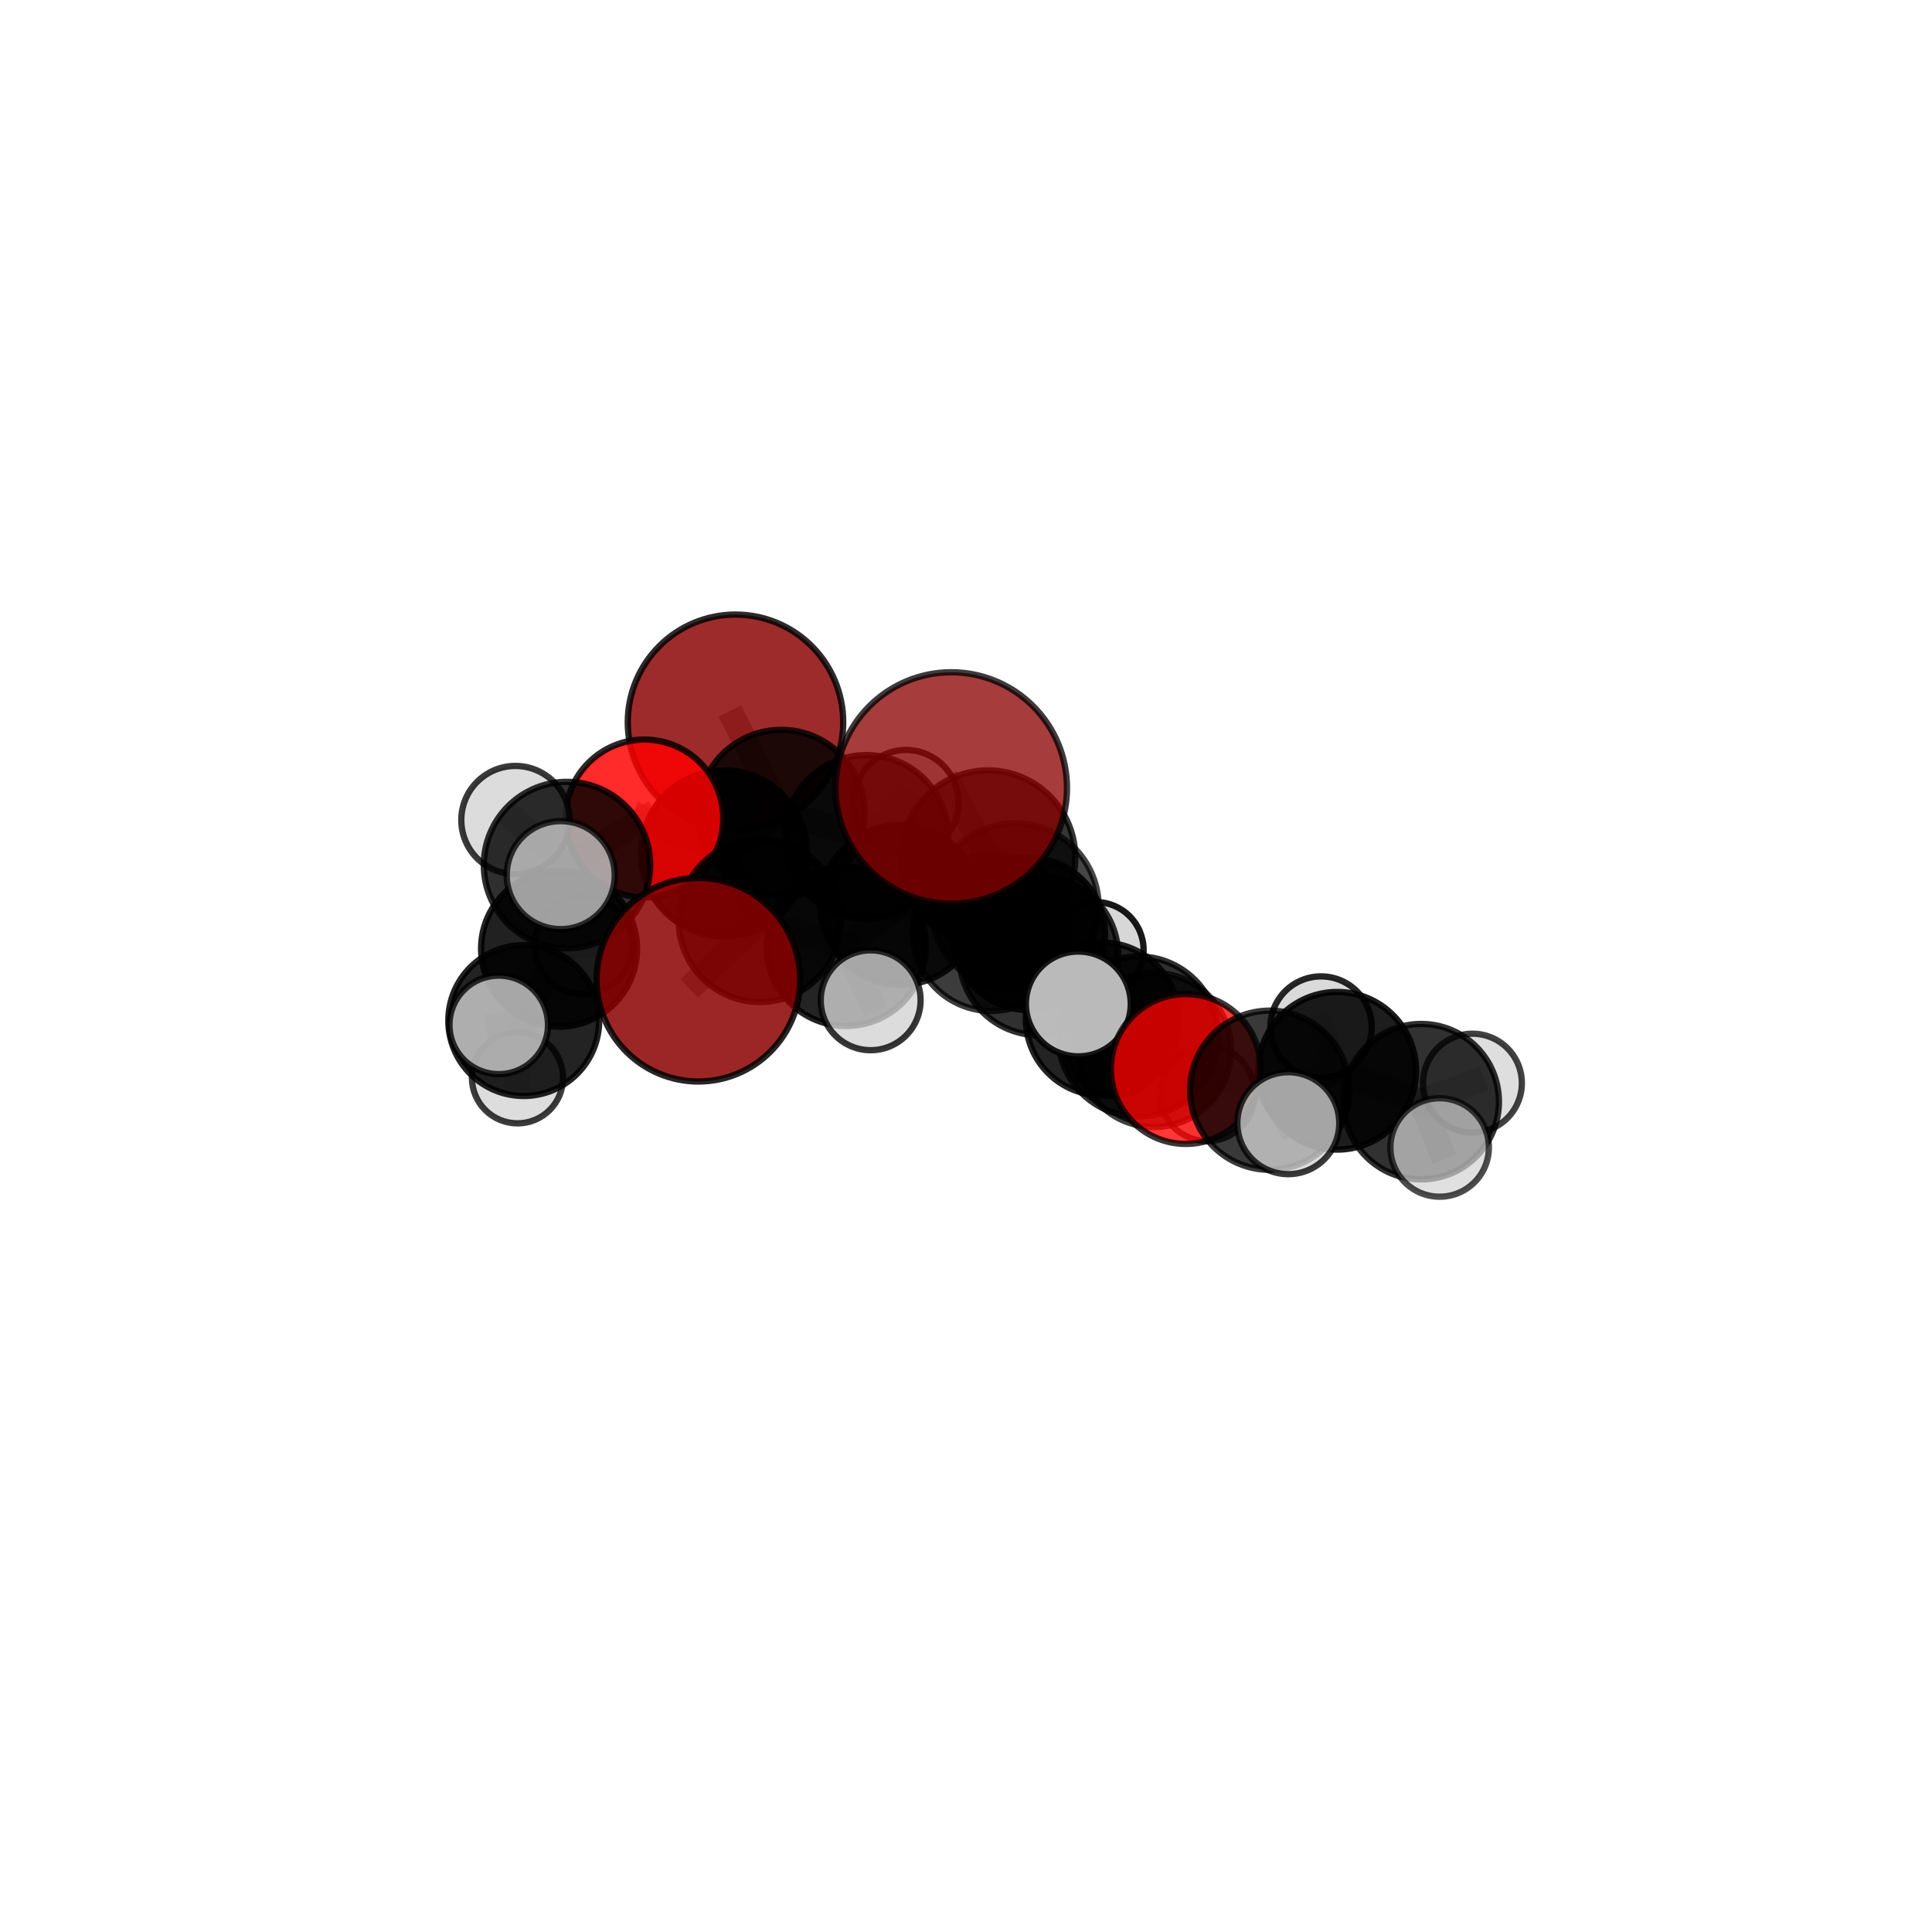 <?xml version="1.0" encoding="utf-8" standalone="no"?>
<!DOCTYPE svg PUBLIC "-//W3C//DTD SVG 1.1//EN"
  "http://www.w3.org/Graphics/SVG/1.1/DTD/svg11.dtd">
<svg xmlns:xlink="http://www.w3.org/1999/xlink" width="153pt" height="153pt" viewBox="0 0 153 153" xmlns="http://www.w3.org/2000/svg" version="1.1">
 <defs>
  <style type="text/css">*{stroke-linejoin: round; stroke-linecap: butt}</style>
 </defs>
 <g id="figure_1">
  <g id="patch_1">
   <path d="M 0 153 
L 153 153 
L 153 0 
L 0 0 
L 0 153 
z
" style="fill: none"/>
  </g>
  <g id="patch_2">
   <path d="M 7.2 145.8 
L 145.8 145.8 
L 145.8 7.2 
L 7.2 7.2 
L 7.2 145.8 
z
" style="fill: none"/>
  </g>
  <g id="axes_1">
   <g id="line2d_1">
    <path d="M 75.333 62.402 
L 78.249 67.914 
" clip-path="url(#p678254279f)" style="fill: none; stroke: #808080; stroke-opacity: 0.769; stroke-width: 2; stroke-linecap: square"/>
   </g>
   <g id="line2d_2">
    <path d="M 55.305 77.587 
L 60.181 72.924 
" clip-path="url(#p678254279f)" style="fill: none; stroke: #808080; stroke-opacity: 0.665; stroke-width: 2; stroke-linecap: square"/>
   </g>
   <g id="line2d_3">
    <path d="M 60.181 72.924 
L 57.337 67.585 
" clip-path="url(#p678254279f)" style="fill: none; stroke: #808080; stroke-opacity: 0.677; stroke-width: 2; stroke-linecap: square"/>
   </g>
   <g id="line2d_4">
    <path d="M 58.246 57.2 
L 61.875 64.393 
" clip-path="url(#p678254279f)" style="fill: none; stroke: #808080; stroke-opacity: 0.705; stroke-width: 2; stroke-linecap: square"/>
   </g>
   <g id="line2d_5">
    <path d="M 61.875 64.393 
L 57.337 67.585 
" clip-path="url(#p678254279f)" style="fill: none; stroke: #808080; stroke-opacity: 0.689; stroke-width: 2; stroke-linecap: square"/>
   </g>
   <g id="line2d_6">
    <path d="M 93.908 84.656 
L 90.148 82.082 
" clip-path="url(#p678254279f)" style="fill: none; stroke: #808080; stroke-opacity: 0.655; stroke-width: 2; stroke-linecap: square"/>
   </g>
   <g id="line2d_7">
    <path d="M 93.908 84.656 
L 100.55 86.337 
" clip-path="url(#p678254279f)" style="fill: none; stroke: #808080; stroke-opacity: 0.653; stroke-width: 2; stroke-linecap: square"/>
   </g>
   <g id="line2d_8">
    <path d="M 90.148 82.082 
L 85.395 79.506 
" clip-path="url(#p678254279f)" style="fill: none; stroke: #808080; stroke-opacity: 0.665; stroke-width: 2; stroke-linecap: square"/>
   </g>
   <g id="line2d_9">
    <path d="M 100.55 86.337 
L 105.897 84.798 
" clip-path="url(#p678254279f)" style="fill: none; stroke: #808080; stroke-opacity: 0.644; stroke-width: 2; stroke-linecap: square"/>
   </g>
   <g id="line2d_10">
    <path d="M 100.55 86.337 
L 102.023 88.949 
" clip-path="url(#p678254279f)" style="fill: none; stroke: #808080; stroke-opacity: 0.649; stroke-width: 2; stroke-linecap: square"/>
   </g>
   <g id="line2d_11">
    <path d="M 51.031 64.816 
L 57.337 67.585 
" clip-path="url(#p678254279f)" style="fill: none; stroke: #808080; stroke-opacity: 0.697; stroke-width: 2; stroke-linecap: square"/>
   </g>
   <g id="line2d_12">
    <path d="M 51.031 64.816 
L 44.903 68.505 
" clip-path="url(#p678254279f)" style="fill: none; stroke: #808080; stroke-opacity: 0.698; stroke-width: 2; stroke-linecap: square"/>
   </g>
   <g id="line2d_13">
    <path d="M 44.903 68.505 
L 44.275 75.128 
" clip-path="url(#p678254279f)" style="fill: none; stroke: #808080; stroke-opacity: 0.66; stroke-width: 2; stroke-linecap: square"/>
   </g>
   <g id="line2d_14">
    <path d="M 44.903 68.505 
L 40.817 64.943 
" clip-path="url(#p678254279f)" style="fill: none; stroke: #808080; stroke-opacity: 0.699; stroke-width: 2; stroke-linecap: square"/>
   </g>
   <g id="line2d_15">
    <path d="M 44.903 68.505 
L 44.404 69.303 
" clip-path="url(#p678254279f)" style="fill: none; stroke: #808080; stroke-opacity: 0.698; stroke-width: 2; stroke-linecap: square"/>
   </g>
   <g id="line2d_16">
    <path d="M 78.492 73.852 
L 82.26 75.684 
" clip-path="url(#p678254279f)" style="fill: none; stroke: #808080; stroke-opacity: 0.641; stroke-width: 2; stroke-linecap: square"/>
   </g>
   <g id="line2d_17">
    <path d="M 78.492 73.852 
L 71.298 71.666 
" clip-path="url(#p678254279f)" style="fill: none; stroke: #808080; stroke-opacity: 0.644; stroke-width: 2; stroke-linecap: square"/>
   </g>
   <g id="line2d_18">
    <path d="M 78.492 73.852 
L 81.487 73.965 
" clip-path="url(#p678254279f)" style="fill: none; stroke: #808080; stroke-opacity: 0.622; stroke-width: 2; stroke-linecap: square"/>
   </g>
   <g id="line2d_19">
    <path d="M 82.26 75.684 
L 87.293 80.7 
" clip-path="url(#p678254279f)" style="fill: none; stroke: #808080; stroke-opacity: 0.63; stroke-width: 2; stroke-linecap: square"/>
   </g>
   <g id="line2d_20">
    <path d="M 82.26 75.684 
L 80.383 71.823 
" clip-path="url(#p678254279f)" style="fill: none; stroke: #808080; stroke-opacity: 0.671; stroke-width: 2; stroke-linecap: square"/>
   </g>
   <g id="line2d_21">
    <path d="M 71.298 71.666 
L 68.612 66.281 
" clip-path="url(#p678254279f)" style="fill: none; stroke: #808080; stroke-opacity: 0.663; stroke-width: 2; stroke-linecap: square"/>
   </g>
   <g id="line2d_22">
    <path d="M 71.298 71.666 
L 67.01 74.941 
" clip-path="url(#p678254279f)" style="fill: none; stroke: #808080; stroke-opacity: 0.651; stroke-width: 2; stroke-linecap: square"/>
   </g>
   <g id="line2d_23">
    <path d="M 81.487 73.965 
L 78.705 72.647 
" clip-path="url(#p678254279f)" style="fill: none; stroke: #808080; stroke-opacity: 0.606; stroke-width: 2; stroke-linecap: square"/>
   </g>
   <g id="line2d_24">
    <path d="M 81.487 73.965 
L 86.767 75.233 
" clip-path="url(#p678254279f)" style="fill: none; stroke: #808080; stroke-opacity: 0.604; stroke-width: 2; stroke-linecap: square"/>
   </g>
   <g id="line2d_25">
    <path d="M 87.293 80.7 
L 91.393 83.151 
" clip-path="url(#p678254279f)" style="fill: none; stroke: #808080; stroke-opacity: 0.616; stroke-width: 2; stroke-linecap: square"/>
   </g>
   <g id="line2d_26">
    <path d="M 87.293 80.7 
L 88.297 83.109 
" clip-path="url(#p678254279f)" style="fill: none; stroke: #808080; stroke-opacity: 0.596; stroke-width: 2; stroke-linecap: square"/>
   </g>
   <g id="line2d_27">
    <path d="M 80.383 71.823 
L 78.249 67.914 
" clip-path="url(#p678254279f)" style="fill: none; stroke: #808080; stroke-opacity: 0.716; stroke-width: 2; stroke-linecap: square"/>
   </g>
   <g id="line2d_28">
    <path d="M 68.612 66.281 
L 61.875 64.393 
" clip-path="url(#p678254279f)" style="fill: none; stroke: #808080; stroke-opacity: 0.682; stroke-width: 2; stroke-linecap: square"/>
   </g>
   <g id="line2d_29">
    <path d="M 68.612 66.281 
L 71.748 63.554 
" clip-path="url(#p678254279f)" style="fill: none; stroke: #808080; stroke-opacity: 0.677; stroke-width: 2; stroke-linecap: square"/>
   </g>
   <g id="line2d_30">
    <path d="M 67.01 74.941 
L 60.181 72.924 
" clip-path="url(#p678254279f)" style="fill: none; stroke: #808080; stroke-opacity: 0.658; stroke-width: 2; stroke-linecap: square"/>
   </g>
   <g id="line2d_31">
    <path d="M 67.01 74.941 
L 68.95 79.214 
" clip-path="url(#p678254279f)" style="fill: none; stroke: #808080; stroke-opacity: 0.641; stroke-width: 2; stroke-linecap: square"/>
   </g>
   <g id="line2d_32">
    <path d="M 91.393 83.151 
L 90.148 82.082 
" clip-path="url(#p678254279f)" style="fill: none; stroke: #808080; stroke-opacity: 0.636; stroke-width: 2; stroke-linecap: square"/>
   </g>
   <g id="line2d_33">
    <path d="M 91.393 83.151 
L 95.611 86.607 
" clip-path="url(#p678254279f)" style="fill: none; stroke: #808080; stroke-opacity: 0.605; stroke-width: 2; stroke-linecap: square"/>
   </g>
   <g id="line2d_34">
    <path d="M 105.897 84.798 
L 112.548 87.244 
" clip-path="url(#p678254279f)" style="fill: none; stroke: #808080; stroke-opacity: 0.633; stroke-width: 2; stroke-linecap: square"/>
   </g>
   <g id="line2d_35">
    <path d="M 105.897 84.798 
L 104.615 81.334 
" clip-path="url(#p678254279f)" style="fill: none; stroke: #808080; stroke-opacity: 0.642; stroke-width: 2; stroke-linecap: square"/>
   </g>
   <g id="line2d_36">
    <path d="M 44.275 75.128 
L 41.477 80.821 
" clip-path="url(#p678254279f)" style="fill: none; stroke: #808080; stroke-opacity: 0.616; stroke-width: 2; stroke-linecap: square"/>
   </g>
   <g id="line2d_37">
    <path d="M 44.275 75.128 
L 46.195 74.879 
" clip-path="url(#p678254279f)" style="fill: none; stroke: #808080; stroke-opacity: 0.621; stroke-width: 2; stroke-linecap: square"/>
   </g>
   <g id="line2d_38">
    <path d="M 112.548 87.244 
L 116.607 85.775 
" clip-path="url(#p678254279f)" style="fill: none; stroke: #808080; stroke-opacity: 0.625; stroke-width: 2; stroke-linecap: square"/>
   </g>
   <g id="line2d_39">
    <path d="M 112.548 87.244 
L 114.009 90.871 
" clip-path="url(#p678254279f)" style="fill: none; stroke: #808080; stroke-opacity: 0.624; stroke-width: 2; stroke-linecap: square"/>
   </g>
   <g id="line2d_40">
    <path d="M 41.477 80.821 
L 40.981 85.354 
" clip-path="url(#p678254279f)" style="fill: none; stroke: #808080; stroke-opacity: 0.581; stroke-width: 2; stroke-linecap: square"/>
   </g>
   <g id="line2d_41">
    <path d="M 41.477 80.821 
L 39.496 81.163 
" clip-path="url(#p678254279f)" style="fill: none; stroke: #808080; stroke-opacity: 0.612; stroke-width: 2; stroke-linecap: square"/>
   </g>
   <g id="Path3DCollection_1">
    <path d="M 78.705 76.457 
C 79.715 76.457 80.685 76.055 81.399 75.341 
C 82.113 74.626 82.515 73.657 82.515 72.647 
C 82.515 71.637 82.113 70.668 81.399 69.953 
C 80.685 69.239 79.715 68.837 78.705 68.837 
C 77.695 68.837 76.726 69.239 76.011 69.953 
C 75.297 70.668 74.895 71.637 74.895 72.647 
C 74.895 73.657 75.297 74.626 76.011 75.341 
C 76.726 76.055 77.695 76.457 78.705 76.457 
z
" clip-path="url(#p678254279f)" style="fill: #d3d3d3; stroke: #000000; stroke-width: 0.5"/>
    <path d="M 58.246 65.732 
C 60.508 65.732 62.679 64.833 64.278 63.233 
C 65.878 61.633 66.777 59.463 66.777 57.2 
C 66.777 54.938 65.878 52.768 64.278 51.168 
C 62.679 49.568 60.508 48.669 58.246 48.669 
C 55.983 48.669 53.813 49.568 52.213 51.168 
C 50.614 52.768 49.715 54.938 49.715 57.2 
C 49.715 59.463 50.614 61.633 52.213 63.233 
C 53.813 64.833 55.983 65.732 58.246 65.732 
z
" clip-path="url(#p678254279f)" style="fill: #8b0000; fill-opacity: 0.83; stroke: #000000; stroke-opacity: 0.83; stroke-width: 0.5"/>
    <path d="M 86.767 79.031 
C 87.774 79.031 88.74 78.63 89.452 77.918 
C 90.165 77.206 90.565 76.24 90.565 75.233 
C 90.565 74.226 90.165 73.26 89.452 72.547 
C 88.74 71.835 87.774 71.435 86.767 71.435 
C 85.76 71.435 84.794 71.835 84.082 72.547 
C 83.369 73.26 82.969 74.226 82.969 75.233 
C 82.969 76.24 83.369 77.206 84.082 77.918 
C 84.794 78.63 85.76 79.031 86.767 79.031 
z
" clip-path="url(#p678254279f)" style="fill: #d3d3d3; fill-opacity: 0.9; stroke: #000000; stroke-opacity: 0.9; stroke-width: 0.5"/>
    <path d="M 71.748 67.716 
C 72.851 67.716 73.91 67.278 74.691 66.497 
C 75.471 65.717 75.91 64.658 75.91 63.554 
C 75.91 62.45 75.471 61.392 74.691 60.611 
C 73.91 59.831 72.851 59.392 71.748 59.392 
C 70.644 59.392 69.585 59.831 68.804 60.611 
C 68.024 61.392 67.585 62.45 67.585 63.554 
C 67.585 64.658 68.024 65.717 68.804 66.497 
C 69.585 67.278 70.644 67.716 71.748 67.716 
z
" clip-path="url(#p678254279f)" style="fill: #d3d3d3; fill-opacity: 0.822; stroke: #000000; stroke-opacity: 0.822; stroke-width: 0.5"/>
    <path d="M 81.487 79.994 
C 83.086 79.994 84.62 79.359 85.75 78.228 
C 86.881 77.098 87.516 75.564 87.516 73.965 
C 87.516 72.366 86.881 70.832 85.75 69.702 
C 84.62 68.571 83.086 67.936 81.487 67.936 
C 79.888 67.936 78.354 68.571 77.224 69.702 
C 76.093 70.832 75.458 72.366 75.458 73.965 
C 75.458 75.564 76.093 77.098 77.224 78.228 
C 78.354 79.359 79.888 79.994 81.487 79.994 
z
" clip-path="url(#p678254279f)" style="fill-opacity: 0.884; stroke: #000000; stroke-opacity: 0.884; stroke-width: 0.5"/>
    <path d="M 46.195 78.737 
C 47.218 78.737 48.2 78.33 48.923 77.607 
C 49.646 76.883 50.053 75.902 50.053 74.879 
C 50.053 73.856 49.646 72.875 48.923 72.151 
C 48.2 71.428 47.218 71.021 46.195 71.021 
C 45.172 71.021 44.191 71.428 43.467 72.151 
C 42.744 72.875 42.337 73.856 42.337 74.879 
C 42.337 75.902 42.744 76.883 43.467 77.607 
C 44.191 78.33 45.172 78.737 46.195 78.737 
z
" clip-path="url(#p678254279f)" style="fill: #d3d3d3; fill-opacity: 0.793; stroke: #000000; stroke-opacity: 0.793; stroke-width: 0.5"/>
    <path d="M 68.612 72.766 
C 70.332 72.766 71.982 72.083 73.198 70.867 
C 74.414 69.65 75.097 68.001 75.097 66.281 
C 75.097 64.561 74.414 62.911 73.198 61.695 
C 71.982 60.479 70.332 59.796 68.612 59.796 
C 66.892 59.796 65.242 60.479 64.026 61.695 
C 62.81 62.911 62.127 64.561 62.127 66.281 
C 62.127 68.001 62.81 69.65 64.026 70.867 
C 65.242 72.083 66.892 72.766 68.612 72.766 
z
" clip-path="url(#p678254279f)" style="fill-opacity: 0.809; stroke: #000000; stroke-opacity: 0.809; stroke-width: 0.5"/>
    <path d="M 61.875 70.989 
C 63.624 70.989 65.302 70.294 66.539 69.057 
C 67.776 67.82 68.471 66.142 68.471 64.393 
C 68.471 62.643 67.776 60.966 66.539 59.729 
C 65.302 58.492 63.624 57.797 61.875 57.797 
C 60.126 57.797 58.448 58.492 57.211 59.729 
C 55.974 60.966 55.279 62.643 55.279 64.393 
C 55.279 66.142 55.974 67.82 57.211 69.057 
C 58.448 70.294 60.126 70.989 61.875 70.989 
z
" clip-path="url(#p678254279f)" style="fill-opacity: 0.816; stroke: #000000; stroke-opacity: 0.816; stroke-width: 0.5"/>
    <path d="M 78.492 80.06 
C 80.138 80.06 81.718 79.406 82.882 78.242 
C 84.046 77.078 84.7 75.498 84.7 73.852 
C 84.7 72.206 84.046 70.627 82.882 69.463 
C 81.718 68.299 80.138 67.645 78.492 67.645 
C 76.846 67.645 75.267 68.299 74.103 69.463 
C 72.939 70.627 72.285 72.206 72.285 73.852 
C 72.285 75.498 72.939 77.078 74.103 78.242 
C 75.267 79.406 76.846 80.06 78.492 80.06 
z
" clip-path="url(#p678254279f)" style="fill-opacity: 0.762; stroke: #000000; stroke-opacity: 0.762; stroke-width: 0.5"/>
    <path d="M 40.981 88.962 
C 41.938 88.962 42.856 88.582 43.532 87.905 
C 44.209 87.228 44.589 86.31 44.589 85.354 
C 44.589 84.397 44.209 83.479 43.532 82.802 
C 42.856 82.125 41.938 81.745 40.981 81.745 
C 40.024 81.745 39.106 82.125 38.429 82.802 
C 37.753 83.479 37.372 84.397 37.372 85.354 
C 37.372 86.31 37.753 87.228 38.429 87.905 
C 39.106 88.582 40.024 88.962 40.981 88.962 
z
" clip-path="url(#p678254279f)" style="fill: #d3d3d3; fill-opacity: 0.767; stroke: #000000; stroke-opacity: 0.767; stroke-width: 0.5"/>
    <path d="M 71.298 78.001 
C 72.978 78.001 74.589 77.333 75.777 76.145 
C 76.965 74.957 77.633 73.346 77.633 71.666 
C 77.633 69.986 76.965 68.374 75.777 67.186 
C 74.589 65.998 72.978 65.331 71.298 65.331 
C 69.618 65.331 68.006 65.998 66.818 67.186 
C 65.63 68.374 64.963 69.986 64.963 71.666 
C 64.963 73.346 65.63 74.957 66.818 76.145 
C 68.006 77.333 69.618 78.001 71.298 78.001 
z
" clip-path="url(#p678254279f)" style="fill-opacity: 0.843; stroke: #000000; stroke-opacity: 0.843; stroke-width: 0.5"/>
    <path d="M 44.275 81.305 
C 45.913 81.305 47.485 80.654 48.643 79.496 
C 49.801 78.338 50.452 76.766 50.452 75.128 
C 50.452 73.49 49.801 71.919 48.643 70.76 
C 47.485 69.602 45.913 68.951 44.275 68.951 
C 42.637 68.951 41.066 69.602 39.907 70.76 
C 38.749 71.919 38.098 73.49 38.098 75.128 
C 38.098 76.766 38.749 78.338 39.907 79.496 
C 41.066 80.654 42.637 81.305 44.275 81.305 
z
" clip-path="url(#p678254279f)" style="fill-opacity: 0.869; stroke: #000000; stroke-opacity: 0.869; stroke-width: 0.5"/>
    <path d="M 88.297 86.808 
C 89.278 86.808 90.218 86.418 90.912 85.725 
C 91.606 85.031 91.995 84.09 91.995 83.109 
C 91.995 82.128 91.606 81.188 90.912 80.494 
C 90.218 79.8 89.278 79.411 88.297 79.411 
C 87.316 79.411 86.375 79.8 85.681 80.494 
C 84.988 81.188 84.598 82.128 84.598 83.109 
C 84.598 84.09 84.988 85.031 85.681 85.725 
C 86.375 86.418 87.316 86.808 88.297 86.808 
z
" clip-path="url(#p678254279f)" style="fill: #d3d3d3; fill-opacity: 0.811; stroke: #000000; stroke-opacity: 0.811; stroke-width: 0.5"/>
    <path d="M 57.337 74.158 
C 59.081 74.158 60.753 73.466 61.985 72.233 
C 63.218 71 63.911 69.328 63.911 67.585 
C 63.911 65.842 63.218 64.17 61.985 62.937 
C 60.753 61.704 59.081 61.012 57.337 61.012 
C 55.594 61.012 53.922 61.704 52.689 62.937 
C 51.457 64.17 50.764 65.842 50.764 67.585 
C 50.764 69.328 51.457 71 52.689 72.233 
C 53.922 73.466 55.594 74.158 57.337 74.158 
z
" clip-path="url(#p678254279f)" style="fill-opacity: 0.922; stroke: #000000; stroke-opacity: 0.922; stroke-width: 0.5"/>
    <path d="M 51.031 71.063 
C 52.688 71.063 54.277 70.405 55.449 69.234 
C 56.62 68.062 57.278 66.473 57.278 64.816 
C 57.278 63.159 56.62 61.57 55.449 60.398 
C 54.277 59.227 52.688 58.568 51.031 58.568 
C 49.374 58.568 47.785 59.227 46.613 60.398 
C 45.442 61.57 44.783 63.159 44.783 64.816 
C 44.783 66.473 45.442 68.062 46.613 69.234 
C 47.785 70.405 49.374 71.063 51.031 71.063 
z
" clip-path="url(#p678254279f)" style="fill: #ff0000; fill-opacity: 0.833; stroke: #000000; stroke-opacity: 0.833; stroke-width: 0.5"/>
    <path d="M 40.817 69.229 
C 41.954 69.229 43.044 68.777 43.848 67.973 
C 44.652 67.17 45.104 66.079 45.104 64.943 
C 45.104 63.806 44.652 62.716 43.848 61.912 
C 43.044 61.108 41.954 60.656 40.817 60.656 
C 39.681 60.656 38.59 61.108 37.786 61.912 
C 36.983 62.716 36.531 63.806 36.531 64.943 
C 36.531 66.079 36.983 67.17 37.786 67.973 
C 38.59 68.777 39.681 69.229 40.817 69.229 
z
" clip-path="url(#p678254279f)" style="fill: #d3d3d3; fill-opacity: 0.774; stroke: #000000; stroke-opacity: 0.774; stroke-width: 0.5"/>
    <path d="M 41.477 86.794 
C 43.061 86.794 44.58 86.165 45.7 85.045 
C 46.82 83.925 47.45 82.405 47.45 80.821 
C 47.45 79.237 46.82 77.718 45.7 76.598 
C 44.58 75.478 43.061 74.848 41.477 74.848 
C 39.892 74.848 38.373 75.478 37.253 76.598 
C 36.133 77.718 35.504 79.237 35.504 80.821 
C 35.504 82.405 36.133 83.925 37.253 85.045 
C 38.373 86.165 39.892 86.794 41.477 86.794 
z
" clip-path="url(#p678254279f)" style="fill-opacity: 0.863; stroke: #000000; stroke-opacity: 0.863; stroke-width: 0.5"/>
    <path d="M 44.903 75.094 
C 46.65 75.094 48.326 74.4 49.562 73.164 
C 50.798 71.929 51.492 70.253 51.492 68.505 
C 51.492 66.758 50.798 65.082 49.562 63.846 
C 48.326 62.611 46.65 61.917 44.903 61.917 
C 43.156 61.917 41.48 62.611 40.244 63.846 
C 39.009 65.082 38.314 66.758 38.314 68.505 
C 38.314 70.253 39.009 71.929 40.244 73.164 
C 41.48 74.4 43.156 75.094 44.903 75.094 
z
" clip-path="url(#p678254279f)" style="fill-opacity: 0.816; stroke: #000000; stroke-opacity: 0.816; stroke-width: 0.5"/>
    <path d="M 67.01 81.251 
C 68.683 81.251 70.288 80.586 71.472 79.403 
C 72.655 78.22 73.32 76.615 73.32 74.941 
C 73.32 73.268 72.655 71.663 71.472 70.479 
C 70.288 69.296 68.683 68.631 67.01 68.631 
C 65.336 68.631 63.731 69.296 62.548 70.479 
C 61.364 71.663 60.7 73.268 60.7 74.941 
C 60.7 76.615 61.364 78.22 62.548 79.403 
C 63.731 80.586 65.336 81.251 67.01 81.251 
z
" clip-path="url(#p678254279f)" style="fill-opacity: 0.859; stroke: #000000; stroke-opacity: 0.859; stroke-width: 0.5"/>
    <path d="M 82.26 81.978 
C 83.929 81.978 85.53 81.315 86.711 80.135 
C 87.891 78.954 88.554 77.353 88.554 75.684 
C 88.554 74.015 87.891 72.414 86.711 71.233 
C 85.53 70.053 83.929 69.39 82.26 69.39 
C 80.591 69.39 78.99 70.053 77.809 71.233 
C 76.629 72.414 75.966 74.015 75.966 75.684 
C 75.966 77.353 76.629 78.954 77.809 80.135 
C 78.99 81.315 80.591 81.978 82.26 81.978 
z
" clip-path="url(#p678254279f)" style="fill-opacity: 0.81; stroke: #000000; stroke-opacity: 0.81; stroke-width: 0.5"/>
    <path d="M 87.293 86.755 
C 88.898 86.755 90.439 86.117 91.574 84.982 
C 92.71 83.846 93.348 82.306 93.348 80.7 
C 93.348 79.094 92.71 77.554 91.574 76.419 
C 90.439 75.283 88.898 74.645 87.293 74.645 
C 85.687 74.645 84.147 75.283 83.011 76.419 
C 81.876 77.554 81.238 79.094 81.238 80.7 
C 81.238 82.306 81.876 83.846 83.011 84.982 
C 84.147 86.117 85.687 86.755 87.293 86.755 
z
" clip-path="url(#p678254279f)" style="fill-opacity: 0.862; stroke: #000000; stroke-opacity: 0.862; stroke-width: 0.5"/>
    <path d="M 60.181 79.355 
C 61.887 79.355 63.523 78.678 64.729 77.472 
C 65.935 76.266 66.613 74.63 66.613 72.924 
C 66.613 71.219 65.935 69.583 64.729 68.377 
C 63.523 67.171 61.887 66.493 60.181 66.493 
C 58.476 66.493 56.84 67.171 55.634 68.377 
C 54.428 69.583 53.75 71.219 53.75 72.924 
C 53.75 74.63 54.428 76.266 55.634 77.472 
C 56.84 78.678 58.476 79.355 60.181 79.355 
z
" clip-path="url(#p678254279f)" style="fill-opacity: 0.799; stroke: #000000; stroke-opacity: 0.799; stroke-width: 0.5"/>
    <path d="M 68.95 83.169 
C 69.999 83.169 71.004 82.752 71.746 82.011 
C 72.488 81.269 72.904 80.263 72.904 79.214 
C 72.904 78.166 72.488 77.16 71.746 76.418 
C 71.004 75.677 69.999 75.26 68.95 75.26 
C 67.901 75.26 66.895 75.677 66.154 76.418 
C 65.412 77.16 64.995 78.166 64.995 79.214 
C 64.995 80.263 65.412 81.269 66.154 82.011 
C 66.895 82.752 67.901 83.169 68.95 83.169 
z
" clip-path="url(#p678254279f)" style="fill: #d3d3d3; fill-opacity: 0.788; stroke: #000000; stroke-opacity: 0.788; stroke-width: 0.5"/>
    <path d="M 39.496 85.064 
C 40.531 85.064 41.523 84.653 42.254 83.921 
C 42.986 83.19 43.397 82.198 43.397 81.163 
C 43.397 80.128 42.986 79.136 42.254 78.405 
C 41.523 77.673 40.531 77.262 39.496 77.262 
C 38.461 77.262 37.469 77.673 36.738 78.405 
C 36.006 79.136 35.595 80.128 35.595 81.163 
C 35.595 82.198 36.006 83.19 36.738 83.921 
C 37.469 84.653 38.461 85.064 39.496 85.064 
z
" clip-path="url(#p678254279f)" style="fill: #d3d3d3; fill-opacity: 0.784; stroke: #000000; stroke-opacity: 0.784; stroke-width: 0.5"/>
    <path d="M 44.404 73.579 
C 45.538 73.579 46.625 73.128 47.427 72.326 
C 48.229 71.524 48.68 70.437 48.68 69.303 
C 48.68 68.169 48.229 67.081 47.427 66.279 
C 46.625 65.478 45.538 65.027 44.404 65.027 
C 43.27 65.027 42.182 65.478 41.38 66.279 
C 40.578 67.081 40.128 68.169 40.128 69.303 
C 40.128 70.437 40.578 71.524 41.38 72.326 
C 42.182 73.128 43.27 73.579 44.404 73.579 
z
" clip-path="url(#p678254279f)" style="fill: #d3d3d3; fill-opacity: 0.753; stroke: #000000; stroke-opacity: 0.753; stroke-width: 0.5"/>
    <path d="M 95.611 90.369 
C 96.608 90.369 97.565 89.973 98.27 89.267 
C 98.976 88.562 99.372 87.605 99.372 86.607 
C 99.372 85.61 98.976 84.653 98.27 83.947 
C 97.565 83.242 96.608 82.846 95.611 82.846 
C 94.613 82.846 93.656 83.242 92.951 83.947 
C 92.245 84.653 91.849 85.61 91.849 86.607 
C 91.849 87.605 92.245 88.562 92.951 89.267 
C 93.656 89.973 94.613 90.369 95.611 90.369 
z
" clip-path="url(#p678254279f)" style="fill: #d3d3d3; fill-opacity: 0.752; stroke: #000000; stroke-opacity: 0.752; stroke-width: 0.5"/>
    <path d="M 91.393 89.248 
C 93.01 89.248 94.561 88.606 95.705 87.462 
C 96.848 86.319 97.49 84.768 97.49 83.151 
C 97.49 81.534 96.848 79.983 95.705 78.839 
C 94.561 77.696 93.01 77.053 91.393 77.053 
C 89.776 77.053 88.225 77.696 87.081 78.839 
C 85.938 79.983 85.295 81.534 85.295 83.151 
C 85.295 84.768 85.938 86.319 87.081 87.462 
C 88.225 88.606 89.776 89.248 91.393 89.248 
z
" clip-path="url(#p678254279f)" style="fill-opacity: 0.748; stroke: #000000; stroke-opacity: 0.748; stroke-width: 0.5"/>
    <path d="M 80.383 78.447 
C 82.139 78.447 83.824 77.749 85.066 76.507 
C 86.309 75.265 87.006 73.58 87.006 71.823 
C 87.006 70.066 86.309 68.381 85.066 67.139 
C 83.824 65.897 82.139 65.199 80.383 65.199 
C 78.626 65.199 76.941 65.897 75.699 67.139 
C 74.457 68.381 73.759 70.066 73.759 71.823 
C 73.759 73.58 74.457 75.265 75.699 76.507 
C 76.941 77.749 78.626 78.447 80.383 78.447 
z
" clip-path="url(#p678254279f)" style="fill-opacity: 0.723; stroke: #000000; stroke-opacity: 0.723; stroke-width: 0.5"/>
    <path d="M 55.305 85.647 
C 57.443 85.647 59.493 84.798 61.005 83.286 
C 62.516 81.775 63.366 79.725 63.366 77.587 
C 63.366 75.449 62.516 73.399 61.005 71.888 
C 59.493 70.376 57.443 69.527 55.305 69.527 
C 53.168 69.527 51.118 70.376 49.606 71.888 
C 48.094 73.399 47.245 75.449 47.245 77.587 
C 47.245 79.725 48.094 81.775 49.606 83.286 
C 51.118 84.798 53.168 85.647 55.305 85.647 
z
" clip-path="url(#p678254279f)" style="fill: #8b0000; fill-opacity: 0.849; stroke: #000000; stroke-opacity: 0.849; stroke-width: 0.5"/>
    <path d="M 104.615 85.347 
C 105.679 85.347 106.699 84.924 107.452 84.171 
C 108.204 83.419 108.627 82.398 108.627 81.334 
C 108.627 80.27 108.204 79.25 107.452 78.497 
C 106.699 77.745 105.679 77.322 104.615 77.322 
C 103.55 77.322 102.53 77.745 101.777 78.497 
C 101.025 79.25 100.602 80.27 100.602 81.334 
C 100.602 82.398 101.025 83.419 101.777 84.171 
C 102.53 84.924 103.55 85.347 104.615 85.347 
z
" clip-path="url(#p678254279f)" style="fill: #d3d3d3; fill-opacity: 0.846; stroke: #000000; stroke-opacity: 0.846; stroke-width: 0.5"/>
    <path d="M 78.249 74.819 
C 80.08 74.819 81.836 74.091 83.131 72.796 
C 84.426 71.502 85.153 69.745 85.153 67.914 
C 85.153 66.083 84.426 64.327 83.131 63.032 
C 81.836 61.737 80.08 61.01 78.249 61.01 
C 76.418 61.01 74.662 61.737 73.367 63.032 
C 72.072 64.327 71.344 66.083 71.344 67.914 
C 71.344 69.745 72.072 71.502 73.367 72.796 
C 74.662 74.091 76.418 74.819 78.249 74.819 
z
" clip-path="url(#p678254279f)" style="fill-opacity: 0.79; stroke: #000000; stroke-opacity: 0.79; stroke-width: 0.5"/>
    <path d="M 116.607 89.689 
C 117.645 89.689 118.64 89.276 119.374 88.542 
C 120.108 87.809 120.52 86.813 120.52 85.775 
C 120.52 84.738 120.108 83.742 119.374 83.008 
C 118.64 82.275 117.645 81.862 116.607 81.862 
C 115.569 81.862 114.574 82.275 113.84 83.008 
C 113.106 83.742 112.694 84.738 112.694 85.775 
C 112.694 86.813 113.106 87.809 113.84 88.542 
C 114.574 89.276 115.569 89.689 116.607 89.689 
z
" clip-path="url(#p678254279f)" style="fill: #d3d3d3; fill-opacity: 0.739; stroke: #000000; stroke-opacity: 0.739; stroke-width: 0.5"/>
    <path d="M 90.148 88.42 
C 91.829 88.42 93.441 87.752 94.63 86.564 
C 95.818 85.375 96.486 83.763 96.486 82.082 
C 96.486 80.401 95.818 78.789 94.63 77.601 
C 93.441 76.412 91.829 75.744 90.148 75.744 
C 88.468 75.744 86.855 76.412 85.667 77.601 
C 84.478 78.789 83.811 80.401 83.811 82.082 
C 83.811 83.763 84.478 85.375 85.667 86.564 
C 86.855 87.752 88.468 88.42 90.148 88.42 
z
" clip-path="url(#p678254279f)" style="fill-opacity: 0.813; stroke: #000000; stroke-opacity: 0.813; stroke-width: 0.5"/>
    <path d="M 105.897 91.04 
C 107.553 91.04 109.141 90.382 110.311 89.212 
C 111.482 88.041 112.139 86.454 112.139 84.798 
C 112.139 83.143 111.482 81.555 110.311 80.384 
C 109.141 79.214 107.553 78.556 105.897 78.556 
C 104.242 78.556 102.654 79.214 101.484 80.384 
C 100.313 81.555 99.655 83.143 99.655 84.798 
C 99.655 86.454 100.313 88.041 101.484 89.212 
C 102.654 90.382 104.242 91.04 105.897 91.04 
z
" clip-path="url(#p678254279f)" style="fill-opacity: 0.885; stroke: #000000; stroke-opacity: 0.885; stroke-width: 0.5"/>
    <path d="M 85.395 83.657 
C 86.496 83.657 87.552 83.219 88.331 82.441 
C 89.109 81.663 89.546 80.607 89.546 79.506 
C 89.546 78.405 89.109 77.349 88.331 76.571 
C 87.552 75.792 86.496 75.355 85.395 75.355 
C 84.294 75.355 83.239 75.792 82.46 76.571 
C 81.682 77.349 81.244 78.405 81.244 79.506 
C 81.244 80.607 81.682 81.663 82.46 82.441 
C 83.239 83.219 84.294 83.657 85.395 83.657 
z
" clip-path="url(#p678254279f)" style="fill: #d3d3d3; fill-opacity: 0.882; stroke: #000000; stroke-opacity: 0.882; stroke-width: 0.5"/>
    <path d="M 112.548 93.4 
C 114.181 93.4 115.746 92.751 116.901 91.597 
C 118.055 90.442 118.704 88.876 118.704 87.244 
C 118.704 85.611 118.055 84.045 116.901 82.891 
C 115.746 81.737 114.181 81.088 112.548 81.088 
C 110.916 81.088 109.35 81.737 108.195 82.891 
C 107.041 84.045 106.392 85.611 106.392 87.244 
C 106.392 88.876 107.041 90.442 108.195 91.597 
C 109.35 92.751 110.916 93.4 112.548 93.4 
z
" clip-path="url(#p678254279f)" style="fill-opacity: 0.806; stroke: #000000; stroke-opacity: 0.806; stroke-width: 0.5"/>
    <path d="M 75.333 71.567 
C 77.763 71.567 80.095 70.601 81.814 68.882 
C 83.532 67.164 84.498 64.832 84.498 62.402 
C 84.498 59.971 83.532 57.64 81.814 55.921 
C 80.095 54.202 77.763 53.237 75.333 53.237 
C 72.902 53.237 70.571 54.202 68.852 55.921 
C 67.133 57.64 66.168 59.971 66.168 62.402 
C 66.168 64.832 67.133 67.164 68.852 68.882 
C 70.571 70.601 72.902 71.567 75.333 71.567 
z
" clip-path="url(#p678254279f)" style="fill: #8b0000; fill-opacity: 0.764; stroke: #000000; stroke-opacity: 0.764; stroke-width: 0.5"/>
    <path d="M 93.908 90.591 
C 95.482 90.591 96.992 89.966 98.105 88.853 
C 99.218 87.74 99.843 86.23 99.843 84.656 
C 99.843 83.082 99.218 81.572 98.105 80.459 
C 96.992 79.346 95.482 78.721 93.908 78.721 
C 92.334 78.721 90.824 79.346 89.711 80.459 
C 88.598 81.572 87.973 83.082 87.973 84.656 
C 87.973 86.23 88.598 87.74 89.711 88.853 
C 90.824 89.966 92.334 90.591 93.908 90.591 
z
" clip-path="url(#p678254279f)" style="fill: #ff0000; fill-opacity: 0.779; stroke: #000000; stroke-opacity: 0.779; stroke-width: 0.5"/>
    <path d="M 100.55 92.64 
C 102.222 92.64 103.825 91.976 105.007 90.794 
C 106.189 89.612 106.853 88.009 106.853 86.337 
C 106.853 84.666 106.189 83.062 105.007 81.88 
C 103.825 80.699 102.222 80.034 100.55 80.034 
C 98.879 80.034 97.275 80.699 96.093 81.88 
C 94.912 83.062 94.247 84.666 94.247 86.337 
C 94.247 88.009 94.912 89.612 96.093 90.794 
C 97.275 91.976 98.879 92.64 100.55 92.64 
z
" clip-path="url(#p678254279f)" style="fill-opacity: 0.776; stroke: #000000; stroke-opacity: 0.776; stroke-width: 0.5"/>
    <path d="M 114.009 94.771 
C 115.043 94.771 116.035 94.36 116.766 93.628 
C 117.498 92.897 117.908 91.905 117.908 90.871 
C 117.908 89.837 117.498 88.845 116.766 88.114 
C 116.035 87.383 115.043 86.972 114.009 86.972 
C 112.975 86.972 111.983 87.383 111.252 88.114 
C 110.521 88.845 110.11 89.837 110.11 90.871 
C 110.11 91.905 110.521 92.897 111.252 93.628 
C 111.983 94.36 112.975 94.771 114.009 94.771 
z
" clip-path="url(#p678254279f)" style="fill: #d3d3d3; fill-opacity: 0.7; stroke: #000000; stroke-opacity: 0.7; stroke-width: 0.5"/>
    <path d="M 102.023 92.985 
C 103.093 92.985 104.12 92.56 104.877 91.803 
C 105.634 91.046 106.059 90.019 106.059 88.949 
C 106.059 87.878 105.634 86.852 104.877 86.095 
C 104.12 85.338 103.093 84.912 102.023 84.912 
C 100.952 84.912 99.926 85.338 99.169 86.095 
C 98.412 86.852 97.987 87.878 97.987 88.949 
C 97.987 90.019 98.412 91.046 99.169 91.803 
C 99.926 92.56 100.952 92.985 102.023 92.985 
z
" clip-path="url(#p678254279f)" style="fill: #d3d3d3; fill-opacity: 0.776; stroke: #000000; stroke-opacity: 0.776; stroke-width: 0.5"/>
   </g>
  </g>
 </g>
 <defs>
  <clipPath id="p678254279f">
   <rect x="7.2" y="7.2" width="138.6" height="138.6"/>
  </clipPath>
 </defs>
</svg>
